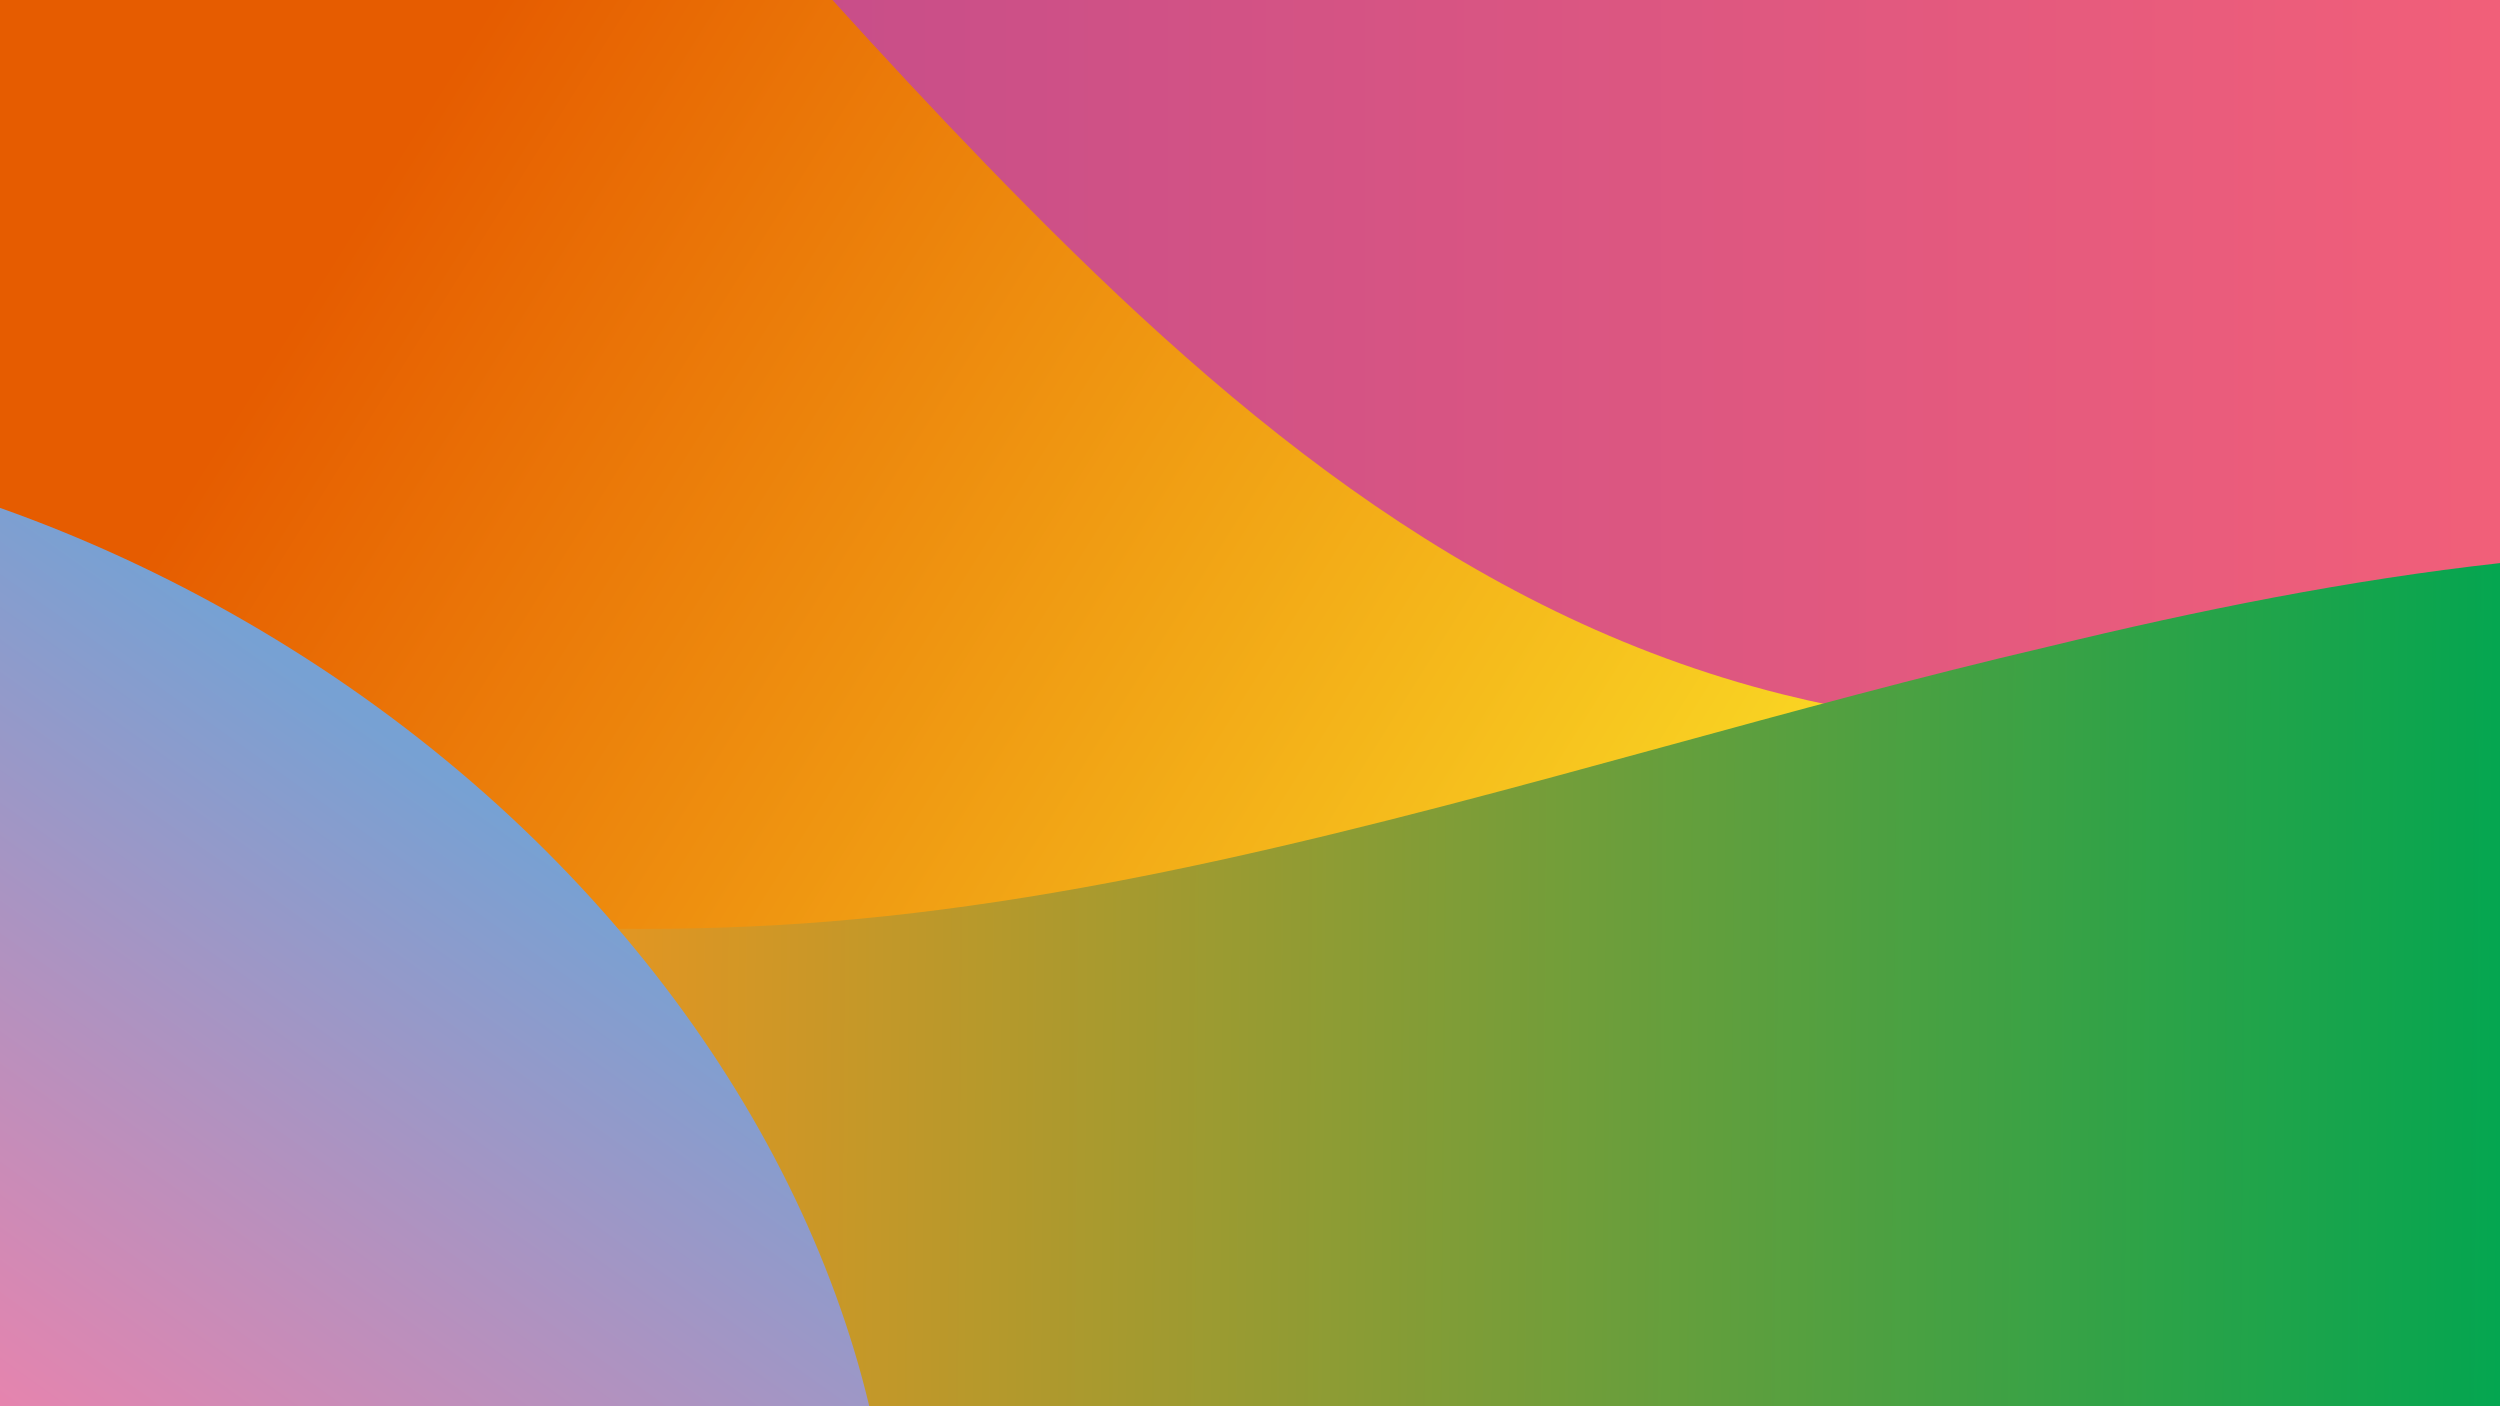 <svg viewBox="0 0 1280 720" preserveAspectRatio="xMidYMid slice" xmlns="http://www.w3.org/2000/svg">
	<rect width="100%" height="100%" fill="url(#unitone-abstract-background-curve-1__background)"/>
	<path d="M352.379 720L191.837 627.311L0 516.554V0H426.219C451.767 28.235 478.285 56.737 505.207 84.538C622.941 206.117 748.412 314.295 912.569 355.466C980.968 372.621 1056.08 378.142 1131.2 383.664C1181.47 387.359 1231.74 391.055 1280 398.238V720H352.379Z" fill="url(#unitone-abstract-background-curve-1__left-top)"/>
	<path d="M1280 288.301V720H0V441.016C111.857 462.606 253.866 481.737 396.75 473.724C549.257 465.171 700.766 423.7 852.674 382.119C917.839 364.282 983.078 346.425 1048.5 331.138C1125.86 312.337 1202.97 296.874 1280 288.301Z" fill="url(#unitone-abstract-background-curve-1__right-bottom)"/>
	<path d="M445.078 720H0V260.037C42.336 275.033 84.4 294.317 125.419 318C295.065 415.945 408.495 566.964 445.078 720Z" fill="url(#unitone-abstract-background-curve-1__left-bottom)"/>
	<defs>
		<linearGradient id="unitone-abstract-background-curve-1__background" x1="421" y1="360" x2="1280" y2="360" gradientUnits="userSpaceOnUse">
			<stop stop-color="#c84e89"/>
			<stop offset="1" stop-color="#f15f79"/>
		</linearGradient>
		<linearGradient id="unitone-abstract-background-curve-1__left-top" x1="159.86" y1="147.094" x2="811.009" y2="555.362" gradientUnits="userSpaceOnUse">
			<stop stop-color="#e65c00"/>
			<stop offset="1" stop-color="#f9d423"/>
		</linearGradient>
		<linearGradient id="unitone-abstract-background-curve-1__right-bottom" x1="223.399" y1="524.438" x2="1298.11" y2="532.966" gradientUnits="userSpaceOnUse">
			<stop stop-color="#f7941e"/>
			<stop offset="1" stop-color="#00a651"/>
		</linearGradient>
		<linearGradient id="unitone-abstract-background-curve-1__left-bottom" x1="269.5" y1="426.5" x2="40.664" y2="748.866" gradientUnits="userSpaceOnUse">
			<stop stop-color="#77a1d3"/>
			<stop offset="1" stop-color="#e684ae"/>
		</linearGradient>
	</defs>
</svg>
